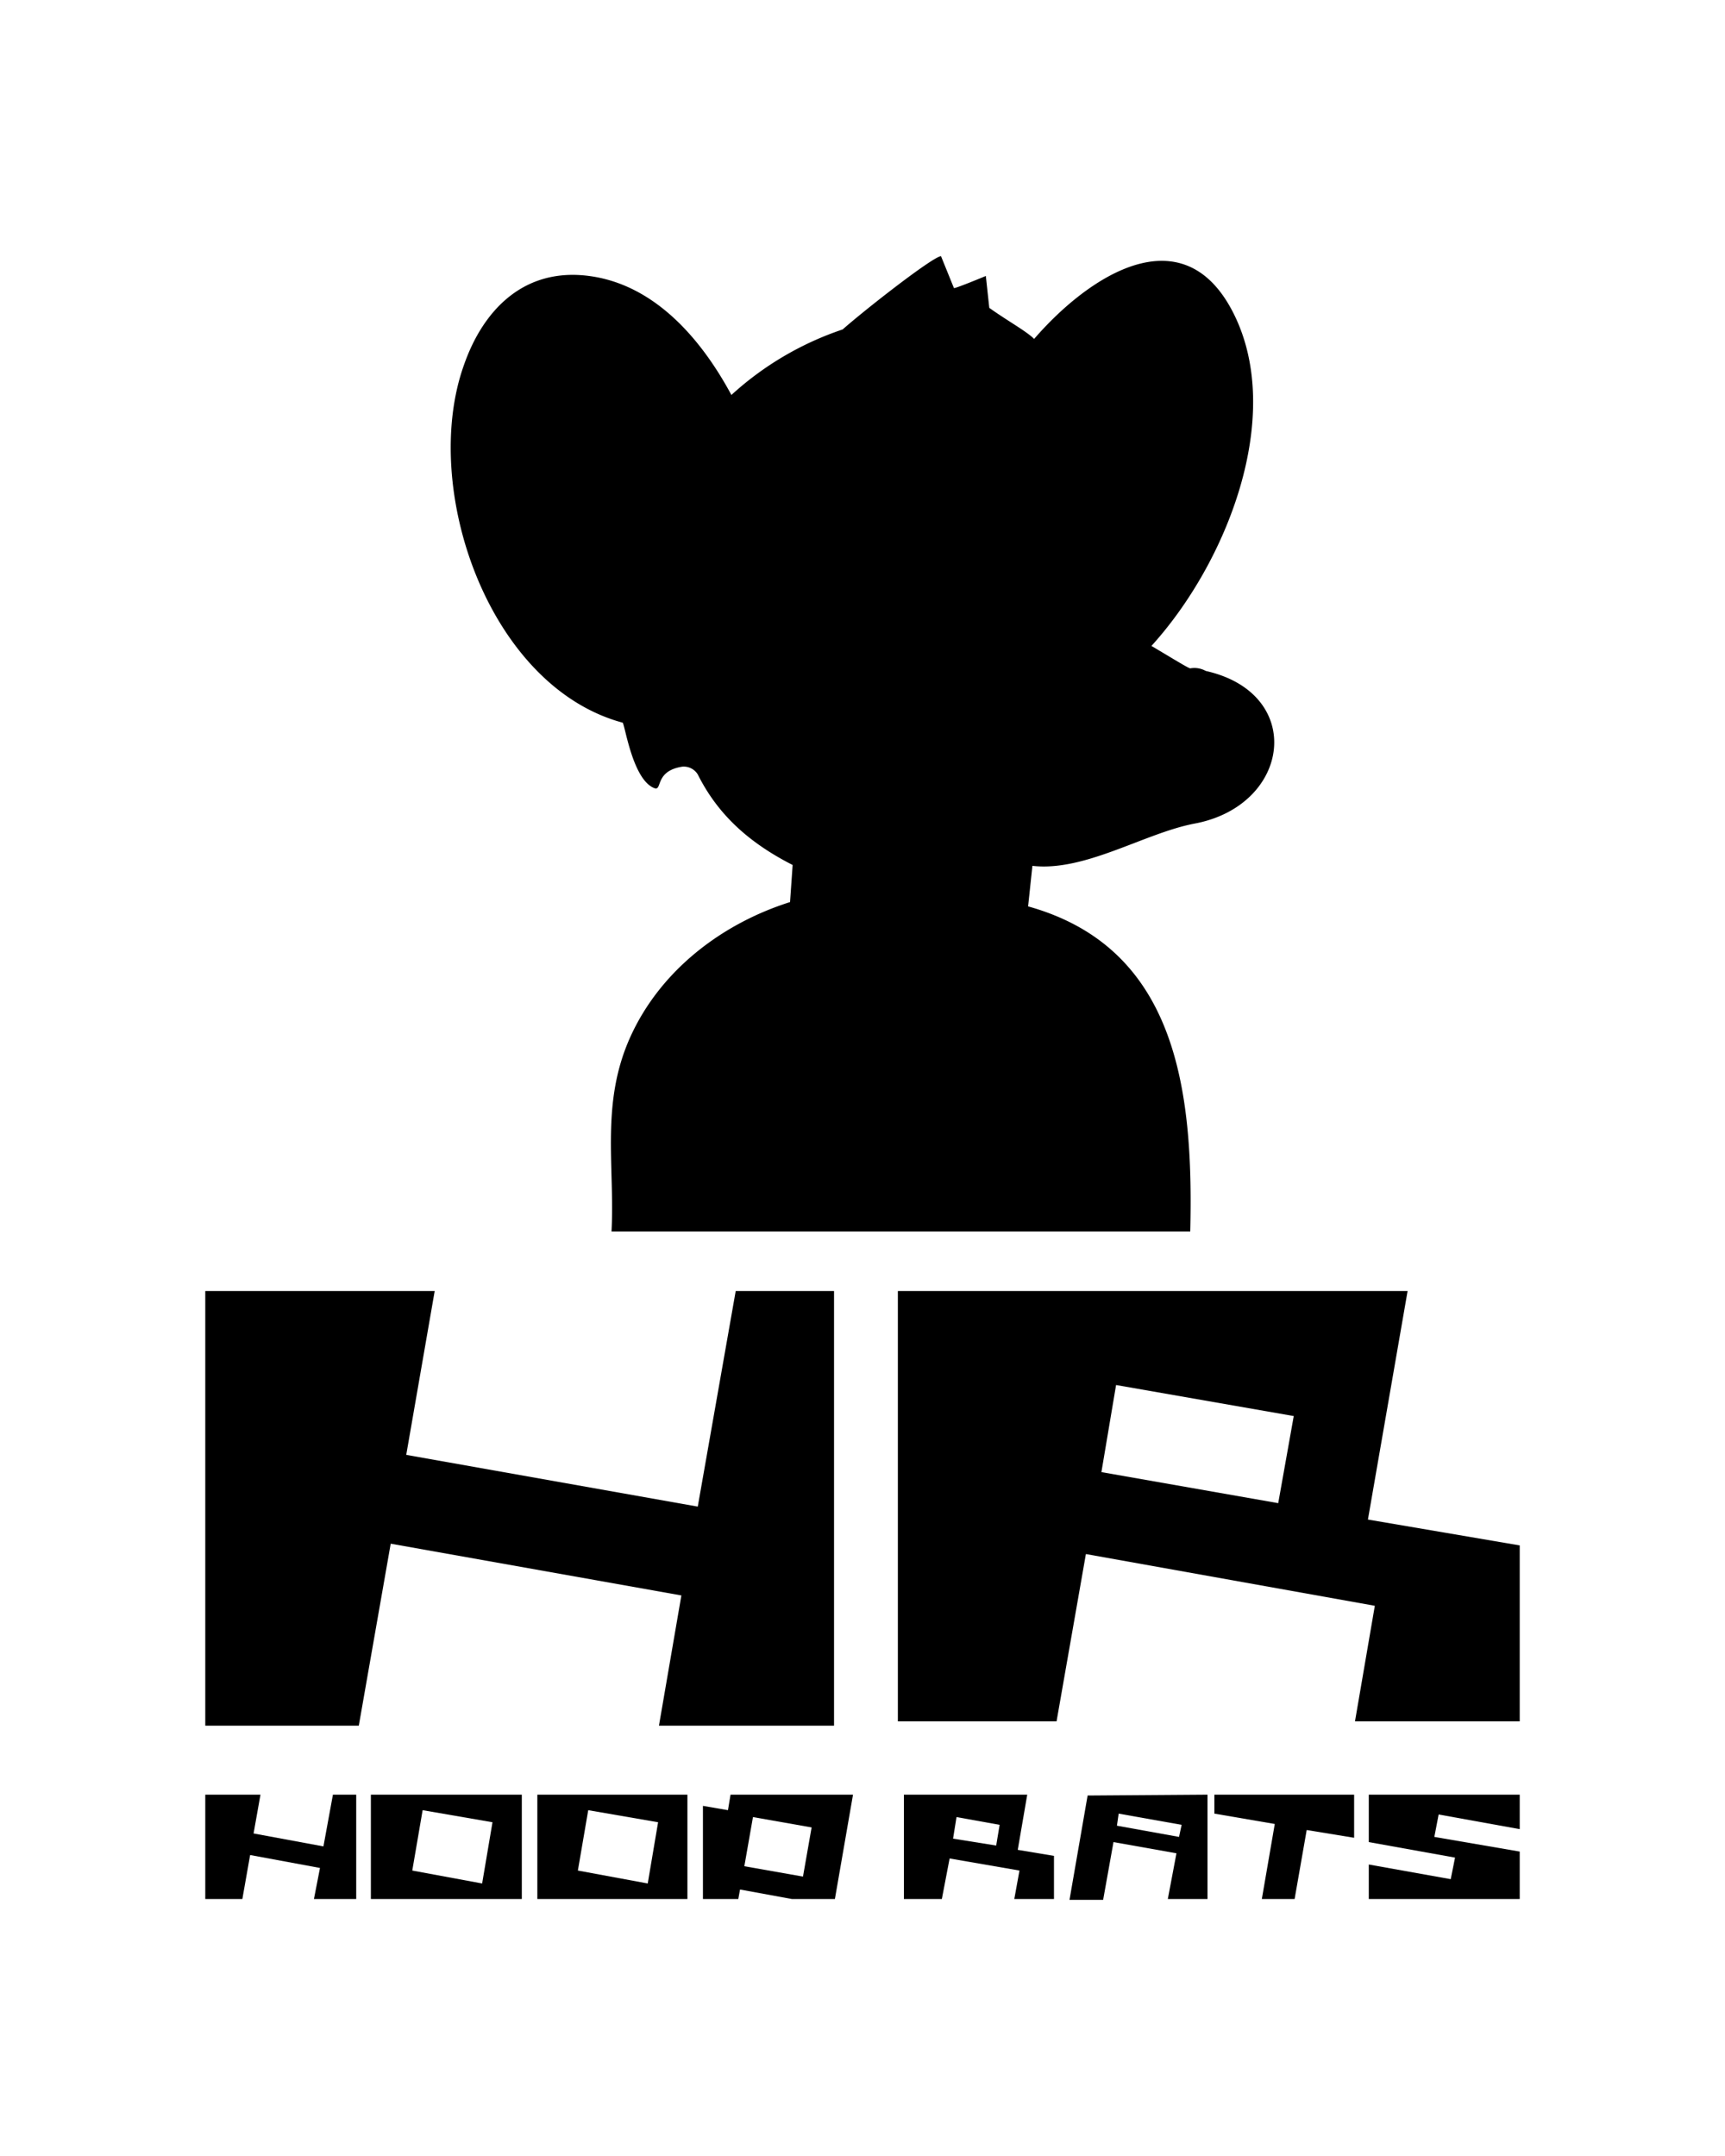 <svg id="Layer_1" data-name="Layer 1" xmlns="http://www.w3.org/2000/svg" viewBox="0 0 200 250"><path d="M139.8,77.8a2.7,2.7,0,0,0-1.8-.3c-.2,0-2.3-1.3-4.5-2.6,8.8-9.7,15.4-26.6,9.6-38.4s-16.8-4.6-23.2,2.8c-.9-.9-3.1-2.1-5.2-3.6l-.4-3.7s-3.6,1.5-3.7,1.4l-1.5-3.7c-1,.1-8.8,6.2-11.4,8.5a36.2,36.2,0,0,0-12.9,7.6C81.3,39.3,75.9,33,68.3,32S56,36,53.8,42.3c-5.1,14.2,2.8,37.3,18.4,41.5.3.5,1.2,6.7,3.7,7.6.9.3,0-2,3.2-2.5a1.9,1.9,0,0,1,1.8.9c2.4,4.8,6.1,8,11,10.5l-.3,4.3c-7.9,2.5-15,7.9-18.5,15.6s-1.8,15-2.2,22.6H138c.4-16.5-1.6-32.9-18.8-37.7l.5-4.7c6.1.7,13-3.8,18.8-4.9C149.7,93.4,151.4,80.4,139.8,77.8Z"/><path d="M41.3,208.1v12.1H36.4l.7-3.6L29,215.1l-.9,5.1H23.8V208.1h6.4l-.8,4.5,8.1,1.5,1.1-6Z"/><path d="M43,208.1H60.5v12.1H43Zm12.9,10.3,1.2-7.1L49,209.9l-1.2,7Z"/><path d="M62.3,208.1H79.7v12.1H62.3Zm12.8,10.3,1.2-7.1-8.1-1.4-1.2,7Z"/><path d="M98.9,208.1h0l-2.1,12.1h-5l-6-1.1-.2,1.1H81.5V209.4l2.9.5.3-1.8Zm-5.8,9.5,1-5.7-6.8-1.2-1,5.7Z"/><path d="M119.1,208.1l-1.1,6.4,4.2.7v5h-4.6l.6-3.3-8.1-1.4-.9,4.7h-4.4V208.1Zm-3.6,5.9.4-2.4-5-.9-.4,2.5Z"/><path d="M140,208.1v12.1h-4.6l1-5.3-7.3-1.3-1.2,6.7H124l2.1-12.1Zm-3.3,4.9.3-1.4-7.3-1.3-.2,1.4Z"/><path d="M157,208.1v5l-5.5-.9-1.4,8h-3.8l1.5-8.7-7-1.2v-2.2Z"/><path d="M176.2,208.1v4l-9.4-1.7-.5,2.6,9.9,1.7v5.5H158.7v-4l9.5,1.7.5-2.5-10-1.8v-5.5Z"/><polygon points="80.9 174.7 47.1 168.7 50.4 149.7 23.8 149.7 23.8 200.1 41.6 200.1 45.3 179 79 185 76.4 200.1 96.7 200.1 96.7 149.7 85.3 149.7 80.9 174.7"/><path d="M158.6,176.2l4.6-26.5H104.1v49.9h18.4l3.4-19.4,33.5,6-2.3,13.4h19.1V179.2Zm-10.4-1.9-20.5-3.6,1.7-10.1,20.6,3.6Z"/></svg>